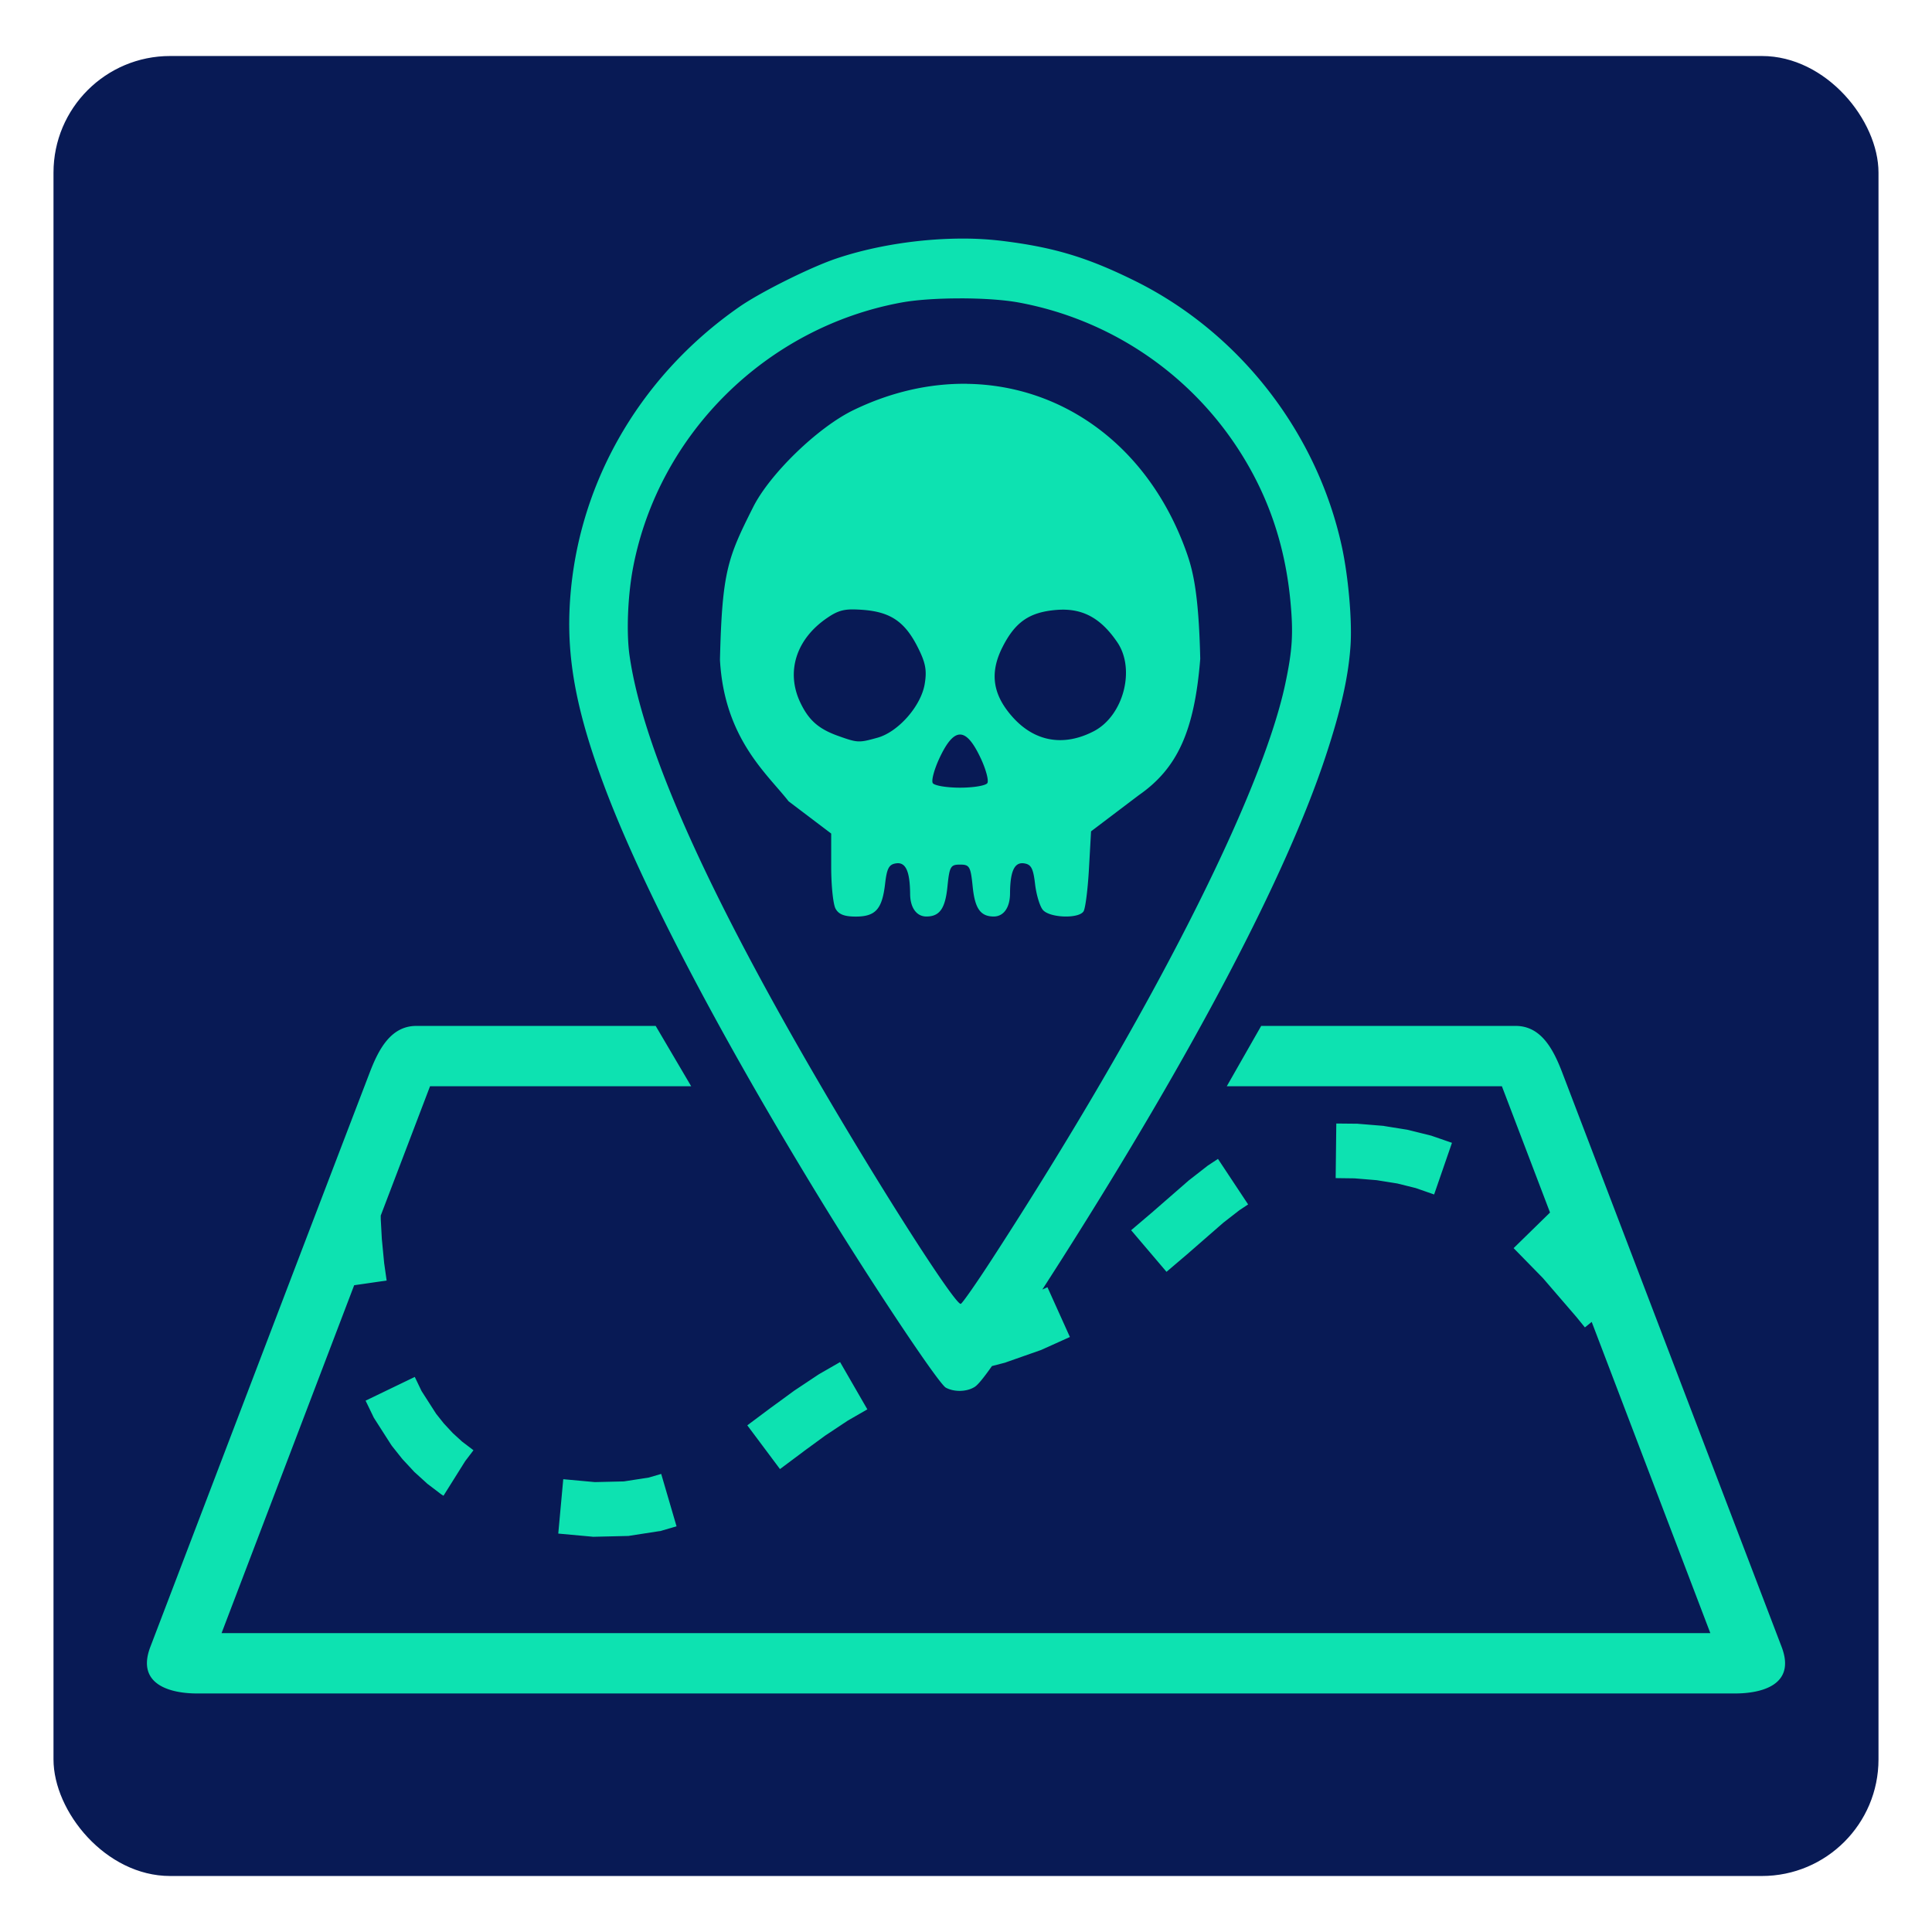 <?xml version="1.0" encoding="UTF-8" standalone="no"?>
<svg
   xmlns:dc="http://purl.org/dc/elements/1.1/"
   xmlns:cc="http://creativecommons.org/ns#"
   xmlns:rdf="http://www.w3.org/1999/02/22-rdf-syntax-ns#"
   xmlns:svg="http://www.w3.org/2000/svg"
   xmlns="http://www.w3.org/2000/svg"
   xmlns:sodipodi="http://sodipodi.sourceforge.net/DTD/sodipodi-0.dtd"
   xmlns:inkscape="http://www.inkscape.org/namespaces/inkscape"
   width="300"
   height="300"
   viewBox="0 0 79.375 79.375"
   version="1.1"
   id="svg81351"
   sodipodi:docname="safari-pinned-tab.svg"
   inkscape:version="0.92.2 (5c3e80d, 2017-08-06)">
  <defs
     id="defs81355" />
  <sodipodi:namedview
     pagecolor="#ffffff"
     bordercolor="#666666"
     borderopacity="1"
     objecttolerance="10"
     gridtolerance="10"
     guidetolerance="10"
     inkscape:pageopacity="0"
     inkscape:pageshadow="2"
     inkscape:window-width="1498"
     inkscape:window-height="1003"
     id="namedview81353"
     showgrid="false"
     inkscape:pagecheckerboard="true"
     inkscape:zoom="1.4118565"
     inkscape:cx="158.93228"
     inkscape:cy="191.91723"
     inkscape:window-x="2824"
     inkscape:window-y="301"
     inkscape:window-maximized="0"
     inkscape:current-layer="svg81351" />
  <rect
     style="opacity:1;fill:#081a55;fill-opacity:1;stroke:none;stroke-width:0.116;stroke-linecap:round;stroke-miterlimit:4;stroke-dasharray:none;stroke-dashoffset:0;stroke-opacity:1"
     id="rect87949"
     width="74.979"
     height="74.773"
     x="2.198"
     y="2.301"
     rx="4.791"
     ry="4.791"
     inkscape:export-filename="/home/elhombretecla/projects/pufomap/pufomap-front/static/img/icons/favicon.ico.png"
     inkscape:export-xdpi="55.849998"
     inkscape:export-ydpi="55.849998" />
  <path
     d="m 39.529,9.802 c -1.72,0.003 -3.595,0.291 -5.158,0.816 -1.059,0.354 -3.119,1.38 -3.991,1.986 -4.222,2.934 -6.787,7.524 -6.983,12.498 -0.084,2.143 0.332,4.254 1.411,7.145 1.52,4.08 4.679,10.132 8.856,16.966 2.11,3.453 4.897,7.636 5.195,7.798 0.349,0.19 0.874,0.174 1.195,-0.037 0.123,-0.081 0.341,-0.343 0.7,-0.85 l 0.504,-0.131 0.047,-0.012 0.042,-0.017 1.378,-0.484 0.045,-0.015 0.043,-0.02 1.143,-0.515 -0.922,-2.045 -0.211,0.095 c 0.263,-0.41 0.483,-0.751 0.796,-1.243 5.463,-8.599 9.228,-15.775 10.844,-20.666 0.633,-1.915 0.939,-3.282 1.023,-4.558 0.068,-1.034 -0.091,-2.83 -0.357,-4.055 C 54.107,17.755 50.91,13.655 46.616,11.534 44.671,10.573 43.296,10.159 41.181,9.898 A 13.369,13.369 0 0 0 39.528,9.802 Z m -0.085,2.456 c 0.894,0 1.787,0.056 2.407,0.17 a 13.726,13.726 0 0 1 9,5.989 c 1.248,1.912 1.955,3.979 2.171,6.348 0.117,1.277 0.073,1.959 -0.215,3.32 -0.98,4.634 -5.599,13.698 -12.037,23.624 -0.649,1.002 -1.232,1.837 -1.297,1.859 -0.184,0.059 -2.484,-3.47 -4.878,-7.483 -5.292,-8.876 -8.157,-15.161 -8.73,-19.147 -0.137,-0.952 -0.074,-2.489 0.15,-3.648 1.059,-5.48 5.49,-9.847 11.022,-10.861 0.619,-0.114 1.512,-0.17 2.405,-0.17 z m 0.287,3.51 c -1.524,-0.02 -3.108,0.327 -4.659,1.077 -1.479,0.714 -3.445,2.631 -4.125,3.981 -1.054,2.092 -1.28,2.659 -1.368,6.28 0.176,3.239 1.951,4.696 2.819,5.814 l 1.751,1.326 v 1.375 c 0,0.756 0.08,1.524 0.176,1.705 0.128,0.239 0.36,0.331 0.833,0.331 0.813,0 1.085,-0.304 1.205,-1.344 0.074,-0.641 0.16,-0.801 0.454,-0.843 0.395,-0.057 0.566,0.326 0.575,1.255 0.003,0.571 0.266,0.933 0.677,0.929 0.539,-0.005 0.766,-0.331 0.856,-1.227 0.084,-0.828 0.127,-0.906 0.518,-0.906 0.39,0 0.435,0.078 0.519,0.907 0.09,0.895 0.317,1.22 0.856,1.226 0.411,0.004 0.67,-0.358 0.678,-0.928 0.003,-0.93 0.179,-1.313 0.575,-1.256 0.293,0.042 0.378,0.202 0.453,0.843 0.05,0.436 0.193,0.917 0.32,1.068 0.273,0.33 1.47,0.374 1.672,0.062 0.076,-0.117 0.176,-0.906 0.223,-1.751 l 0.086,-1.537 1.965,-1.488 c 1.581,-1.1 2.284,-2.63 2.521,-5.599 -0.064,-2.792 -0.315,-3.7 -0.605,-4.49 -1.574,-4.297 -5.081,-6.755 -8.976,-6.808 z m -4.73,9.27 c 0.137,-0.002 0.293,0.006 0.479,0.02 1.118,0.09 1.704,0.495 2.23,1.543 0.319,0.634 0.375,0.941 0.28,1.505 -0.153,0.904 -1.086,1.965 -1.937,2.202 -0.773,0.215 -0.817,0.212 -1.617,-0.073 -0.806,-0.288 -1.21,-0.644 -1.557,-1.374 -0.598,-1.261 -0.17,-2.607 1.102,-3.472 0.366,-0.252 0.608,-0.346 1.019,-0.352 z m 8.602,0.01 c 0.951,-0.021 1.658,0.394 2.301,1.34 0.756,1.112 0.249,3.026 -0.97,3.656 -1.229,0.636 -2.413,0.432 -3.315,-0.566 -0.834,-0.923 -0.971,-1.818 -0.439,-2.878 0.526,-1.047 1.111,-1.452 2.23,-1.542 0.065,-0.005 0.13,-0.009 0.193,-0.01 z m -4.159,5.13 c 0.272,0 0.545,0.326 0.85,0.978 0.214,0.455 0.335,0.913 0.271,1.017 -0.064,0.103 -0.568,0.188 -1.122,0.188 -0.553,0 -1.056,-0.085 -1.121,-0.188 -0.064,-0.103 0.059,-0.561 0.271,-1.017 0.305,-0.653 0.577,-0.978 0.85,-0.978 z M 17.106,42.149 c -1.04,0 -1.545,0.944 -1.916,1.915 -2.917,7.613 -5.99,15.682 -9.013,23.597 -0.604,1.579 0.877,1.914 1.916,1.914 H 71.282 c 1.04,0 2.523,-0.32 1.915,-1.914 L 64.183,44.063 C 63.812,43.092 63.308,42.149 62.268,42.149 H 51.815 l -1.413,2.478 h 11.302 l 1.978,5.189 -1.496,1.463 1.201,1.228 1.352,1.569 0.022,0.025 0.354,0.435 0.279,-0.226 4.874,12.786 H 9.103 l 5.448,-14.293 1.334,-0.193 -0.102,-0.716 -0.093,-0.966 -0.002,-0.018 -0.045,-0.823 -8.48e-4,-0.145 2.026,-5.315 h 10.728 l -1.458,-2.478 z m 37.795,4.01 -0.026,2.243 0.777,0.01 0.907,0.075 0.851,0.136 0.755,0.188 0.755,0.263 0.733,-2.122 -0.797,-0.275 -0.047,-0.017 -0.047,-0.012 -0.865,-0.215 -0.047,-0.012 -0.046,-0.009 -0.924,-0.148 -0.042,-0.009 -0.044,-0.003 -0.989,-0.081 -0.038,-0.004 h -0.04 z m -4.862,1.453 -0.39,0.259 -0.036,0.023 -0.032,0.026 -0.719,0.56 -0.025,0.019 -0.023,0.021 -1.43,1.246 -0.009,0.009 -0.903,0.768 1.453,1.709 0.913,-0.777 0.004,-0.005 0.006,-0.005 1.413,-1.232 0.656,-0.51 0.361,-0.24 z m -15.525,8.348 -0.835,0.48 -0.032,0.019 -0.03,0.019 -0.978,0.651 -0.019,0.013 -0.02,0.015 -0.906,0.662 -0.005,0.003 -0.005,0.003 -0.982,0.734 1.343,1.797 0.972,-0.726 0.01,-0.009 0.856,-0.626 0.013,-0.01 0.933,-0.619 0.805,-0.464 z m -17.473,0.61 -2.021,0.975 0.308,0.638 0.028,0.059 0.036,0.057 0.666,1.041 0.032,0.048 0.036,0.047 0.384,0.483 0.028,0.033 0.028,0.031 0.422,0.454 0.031,0.035 0.035,0.031 0.462,0.419 0.035,0.034 0.04,0.03 0.502,0.382 0.041,0.031 0.043,0.026 0.043,0.028 0.893,-1.424 0.339,-0.445 -0.04,-0.031 -0.006,-0.005 -0.421,-0.32 -0.381,-0.348 -0.371,-0.399 -0.316,-0.397 -0.598,-0.933 z m 10.124,3.985 -0.509,0.149 -1.027,0.159 -1.19,0.028 -1.298,-0.119 -0.205,2.234 1.369,0.125 0.064,0.007 0.064,-0.002 1.317,-0.031 0.073,-0.002 0.071,-0.012 1.17,-0.181 0.074,-0.009 0.071,-0.022 0.586,-0.172 z"
     id="path81349"
     style="fill:#0de2b1;fill-opacity:1;stroke-width:0.848"
     inkscape:connector-curvature="0"
     inkscape:export-filename="/home/elhombretecla/projects/pufomap/pufomap-front/static/img/icons/favicon.ico.png"
     inkscape:export-xdpi="55.849998"
     inkscape:export-ydpi="55.849998" />
</svg>
